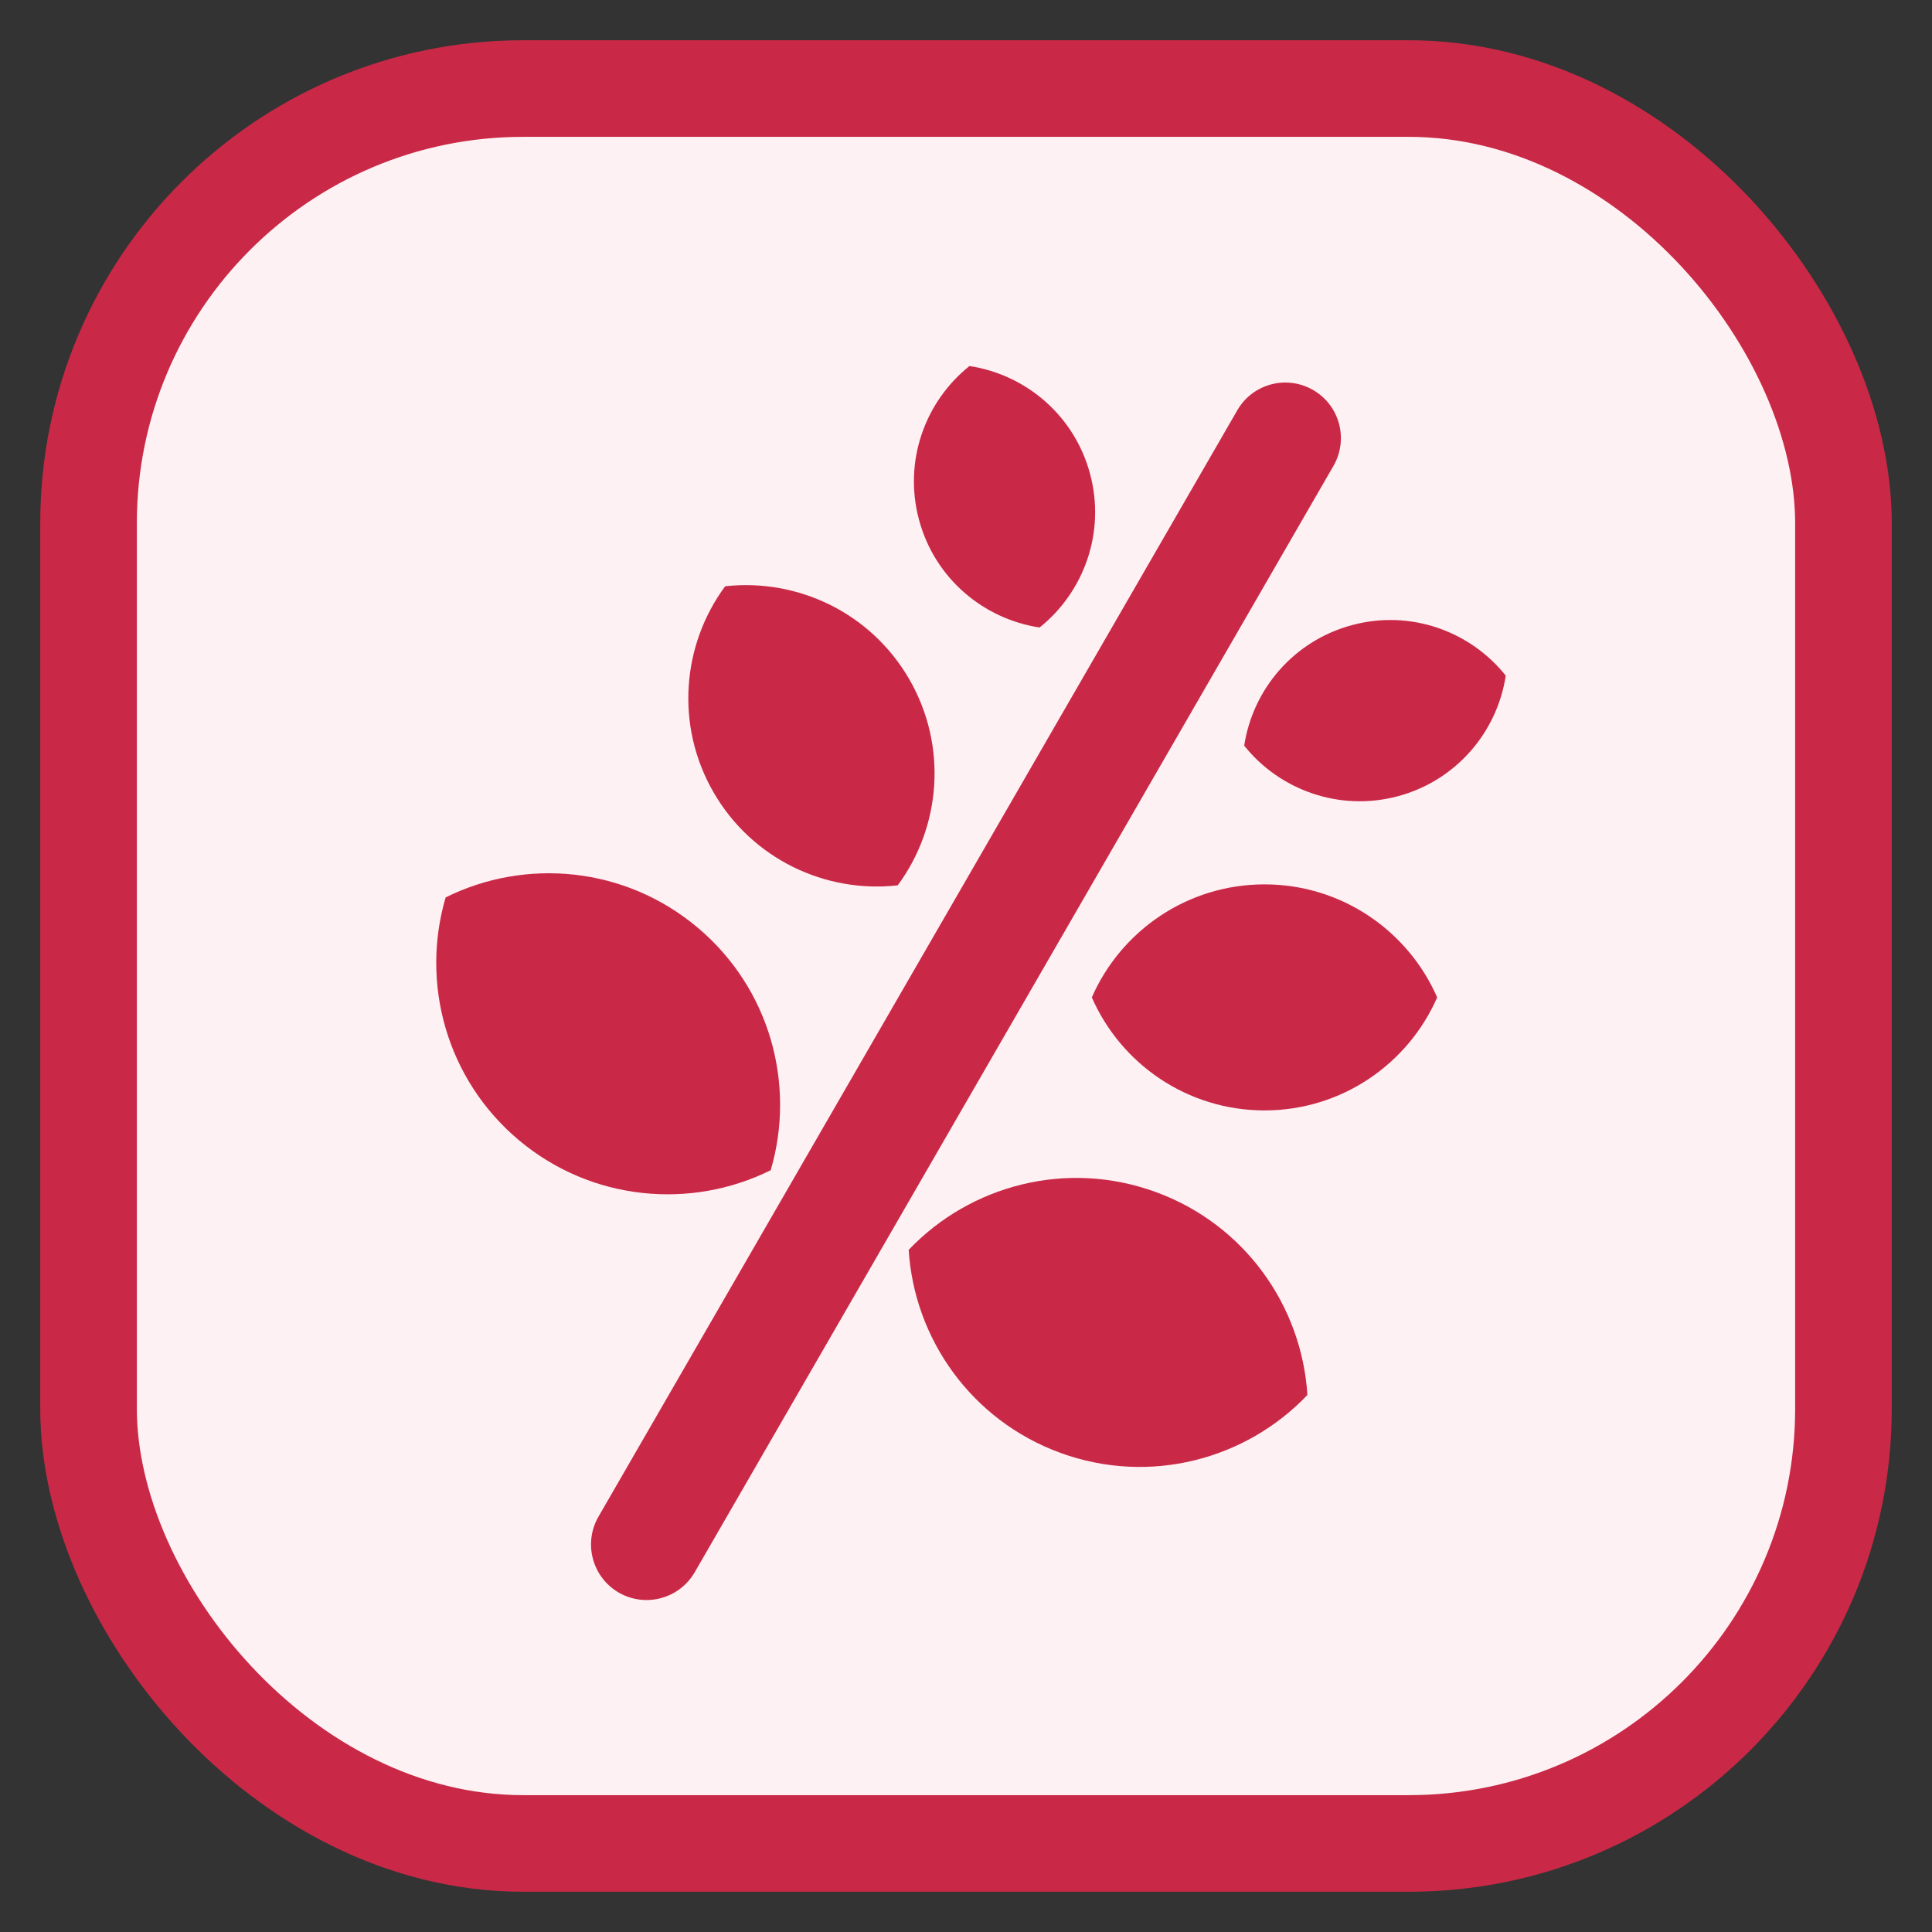 <svg width="24" height="24" viewBox="0 0 24 24" fill="none" xmlns="http://www.w3.org/2000/svg">
<rect x="0" y="0" width="24" height="24" fill="#333333" stroke="none"/>
<g id="Group 69">
<rect id="Rectangle 1102" x="1.1" y="1.1" width="21.8" height="21.8" rx="5.4" fill="#FEF1F4" stroke="#C92946" stroke-width="1.2"/>
<g id="Vector">
<path d="M15.37 5.097C15.56 4.767 15.982 4.654 16.312 4.845C16.642 5.035 16.755 5.457 16.565 5.787L8.63 19.531C8.439 19.861 8.017 19.974 7.687 19.784C7.357 19.593 7.244 19.171 7.434 18.841L15.37 5.097Z" fill="#C92946"/>
<path d="M12.914 7.795C13.466 7.354 13.736 6.612 13.541 5.886C13.347 5.16 12.742 4.653 12.043 4.547C11.491 4.988 11.221 5.729 11.416 6.456C11.61 7.182 12.215 7.689 12.914 7.795Z" fill="#C92946"/>
<path d="M15.456 9.263C15.562 8.564 16.069 7.96 16.796 7.765C17.522 7.57 18.264 7.84 18.705 8.393C18.599 9.092 18.092 9.696 17.365 9.891C16.639 10.085 15.897 9.815 15.456 9.263Z" fill="#C92946"/>
<path d="M9.574 14.537C9.887 13.473 9.567 12.279 8.664 11.521C7.761 10.763 6.528 10.655 5.536 11.148C5.223 12.211 5.543 13.406 6.446 14.164C7.349 14.921 8.581 15.029 9.574 14.537Z" fill="#C92946"/>
<path d="M11.288 15.526C12.052 14.724 13.247 14.403 14.355 14.807C15.462 15.21 16.172 16.223 16.241 17.329C15.477 18.131 14.283 18.452 13.175 18.049C12.067 17.645 11.357 16.632 11.288 15.526Z" fill="#C92946"/>
<path d="M11.152 10.998C11.688 10.272 11.775 9.27 11.296 8.439C10.816 7.608 9.904 7.183 9.008 7.283C8.472 8.009 8.385 9.012 8.864 9.843C9.344 10.673 10.256 11.099 11.152 10.998Z" fill="#C92946"/>
<path d="M13.563 12.39C13.924 11.564 14.749 10.986 15.708 10.986C16.667 10.986 17.492 11.564 17.853 12.39C17.492 13.216 16.667 13.794 15.708 13.794C14.749 13.794 13.924 13.216 13.563 12.39Z" fill="#C92946"/>
</g>
</g>
</svg>
